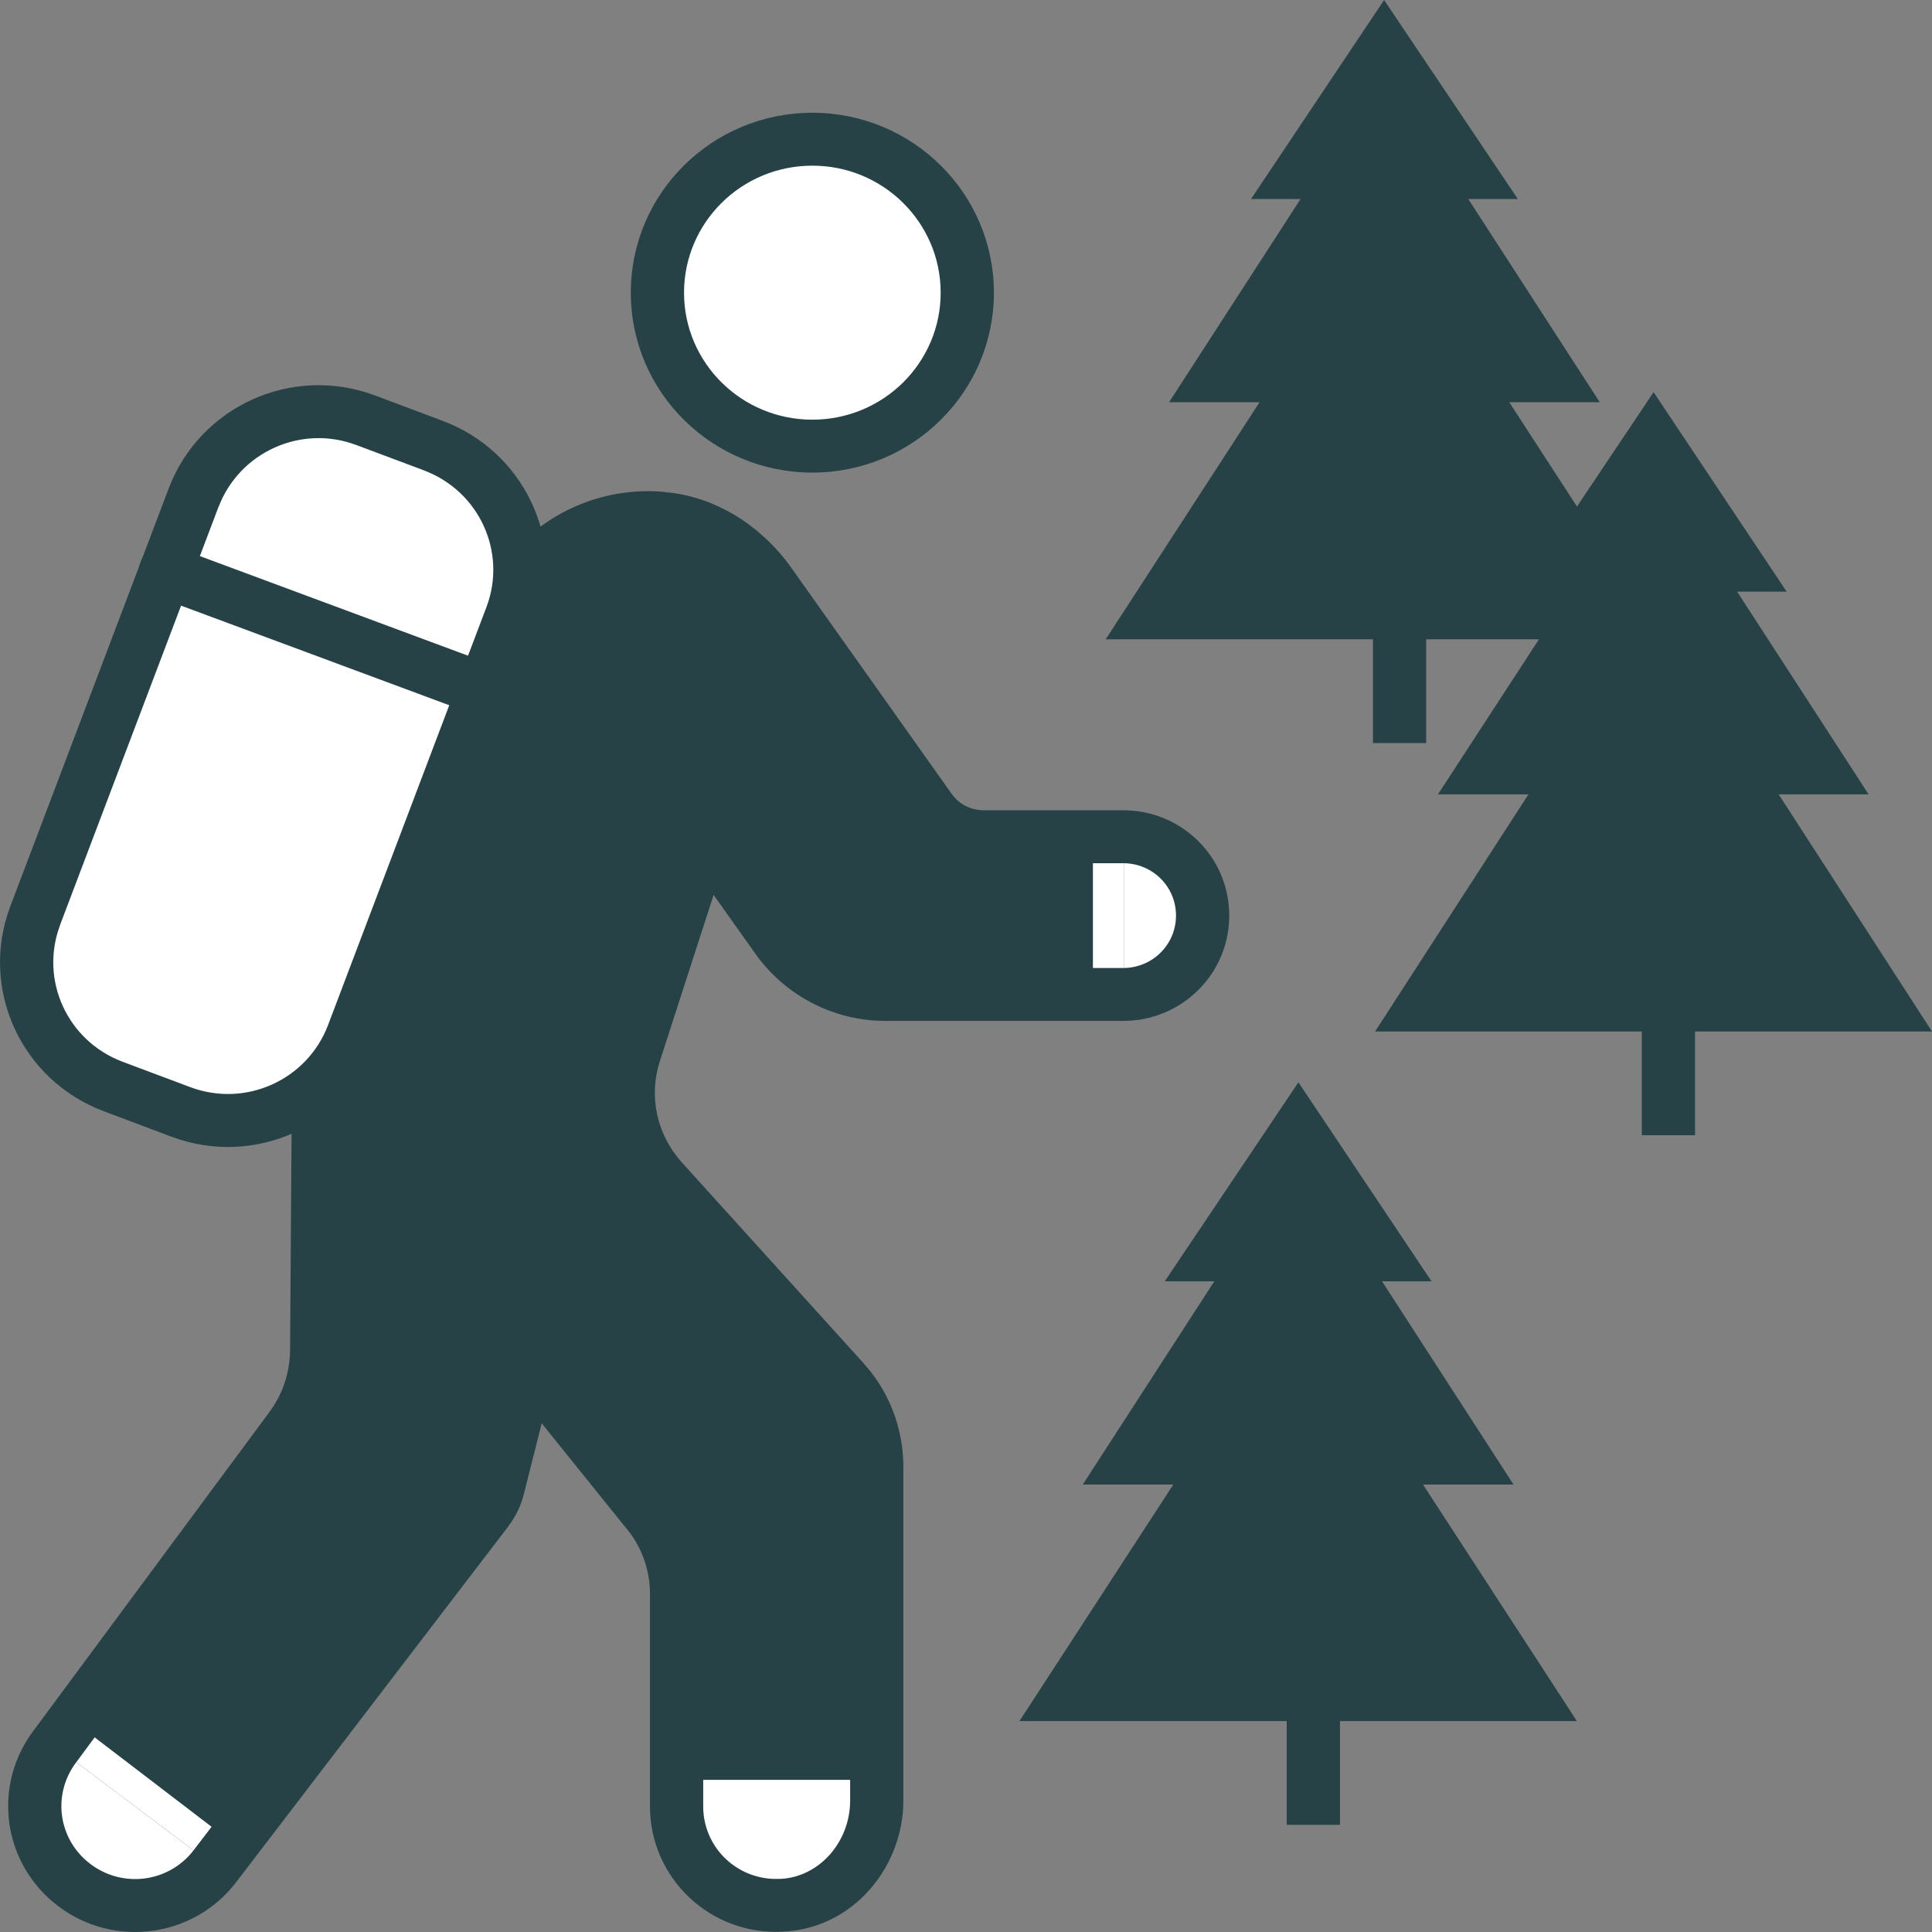<svg width="36" height="36" viewBox="0 0 36 36" fill="none" xmlns="http://www.w3.org/2000/svg">
<rect x="0" y="0" width="36" height="36" fill="#808080" stroke="none"/>
<g clip-path="url(#clip0_8826_1428)">
<path d="M31.585 14.211V21.153H30.593V14.211H31.585Z" fill="#274247"/>
<path d="M36 19.22L33.143 14.802H34.819L32.369 11.025H33.292L30.812 7.307L28.322 11.025H29.254L26.794 14.802H28.48L25.623 19.22H36Z" fill="#274247"/>
<path d="M24.968 26.084V34.003H23.976V26.084H24.968Z" fill="#274247"/>
<path d="M29.383 32.07L26.516 27.662H28.202L25.752 23.875H26.674L24.194 20.167L21.704 23.875H22.627L20.176 27.662H21.863L18.996 32.07H29.383Z" fill="#274247"/>
<path d="M26.575 6.903V13.846H25.583V6.903H26.575Z" fill="#274247"/>
<path d="M30.99 11.913L28.123 7.495H29.809L27.359 3.708H28.282L25.791 0L23.311 3.708H24.234L21.784 7.495H23.47L20.603 11.913H30.99Z" fill="#274247"/>
<path d="M20.94 15.591H18.341C17.944 15.591 17.567 15.404 17.339 15.079L14.353 10.868C13.897 10.227 13.202 9.753 12.409 9.664C12.309 9.655 12.2 9.645 12.091 9.645C11.168 9.645 10.345 10.079 9.819 10.749L9.789 10.828L5.95 20.552L5.91 25.177C5.91 25.69 5.742 26.183 5.434 26.597L1.039 32.534C0.414 33.352 0.583 34.506 1.397 35.127C2.22 35.748 3.391 35.581 4.016 34.772L9.085 28.145C9.184 28.017 9.254 27.869 9.293 27.711L9.869 25.423L12.041 28.125C12.418 28.559 12.627 29.122 12.627 29.693V33.658C12.627 34.713 13.52 35.561 14.591 35.502C15.563 35.453 16.297 34.614 16.347 33.658C16.347 33.618 16.347 33.589 16.347 33.549V27.337C16.347 26.735 16.129 26.163 15.722 25.719L12.339 21.982C11.764 21.341 11.565 20.443 11.833 19.625L13.143 15.572L14.502 17.495C14.958 18.136 15.702 18.52 16.506 18.52H20.94C21.754 18.52 22.419 17.869 22.419 17.051C22.419 16.232 21.754 15.581 20.94 15.581V15.591Z" fill="#274247"/>
<path d="M15.137 8.313C16.731 8.313 18.024 7.033 18.024 5.454C18.024 3.874 16.731 2.594 15.137 2.594C13.543 2.594 12.25 3.874 12.25 5.454C12.25 7.033 13.543 8.313 15.137 8.313Z" fill="white"/>
<path d="M17.528 5.454C17.528 4.148 16.459 3.087 15.137 3.087C13.815 3.087 12.746 4.148 12.746 5.454C12.746 6.759 13.815 7.82 15.137 7.82C16.459 7.82 17.528 6.759 17.528 5.454ZM18.52 5.454C18.52 7.307 17.003 8.806 15.137 8.806C13.27 8.806 11.754 7.307 11.754 5.454C11.754 3.6 13.27 2.101 15.137 2.101C17.004 2.101 18.52 3.601 18.52 5.454Z" fill="#274247"/>
<path d="M12.617 33.648C12.617 34.703 13.51 35.551 14.582 35.492C15.554 35.443 16.288 34.605 16.337 33.648V33.165H12.617V33.648Z" fill="white"/>
<path d="M1.02 32.534C0.395 33.352 0.563 34.506 1.377 35.127C2.2 35.748 3.371 35.581 3.996 34.772" fill="white"/>
<path d="M1.02 32.534L3.996 34.772L4.333 34.338L1.367 32.07L1.02 32.534Z" fill="white"/>
<path d="M20.94 18.52C21.754 18.52 22.419 17.869 22.419 17.051C22.419 16.232 21.754 15.581 20.94 15.581" fill="white"/>
<path d="M20.94 15.591V18.52H20.365V15.572L20.94 15.591Z" fill="white"/>
<path d="M1.427 19.999L4.046 20.976C4.958 21.311 5.98 20.857 6.317 19.95L9.78 10.808C10.127 9.901 9.661 8.895 8.748 8.56L6.129 7.584C5.216 7.248 4.194 7.702 3.857 8.609L3.083 10.651L0.395 17.751C0.048 18.658 0.514 19.664 1.427 19.999Z" fill="white"/>
<path d="M3.146 9.095C3.728 7.571 5.44 6.789 6.988 7.369H6.989L8.248 7.842L8.391 7.9C9.841 8.527 10.55 10.172 9.996 11.651V11.653L7.039 19.453V19.454C6.457 20.978 4.744 21.761 3.196 21.181H3.195L1.936 20.707C0.391 20.128 -0.383 18.425 0.188 16.898L0.189 16.896L3.145 9.096L3.146 9.095ZM6.638 8.292C5.607 7.905 4.463 8.425 4.073 9.445L4.072 9.444L1.117 17.241L1.118 17.242C0.737 18.26 1.252 19.397 2.286 19.785L3.545 20.257C4.576 20.644 5.721 20.125 6.111 19.105L9.067 11.305C9.447 10.288 8.932 9.153 7.899 8.765L7.898 8.764L6.638 8.292Z" fill="#274247"/>
<path d="M2.618 10.478C2.714 10.223 3 10.093 3.256 10.188L9.179 12.388C9.435 12.483 9.566 12.768 9.47 13.023C9.374 13.277 9.089 13.407 8.832 13.312L2.91 11.113C2.653 11.018 2.522 10.733 2.618 10.478Z" fill="#274247"/>
<path d="M11.518 13.315C11.741 13.158 12.051 13.211 12.209 13.433L14.894 17.215C15.269 17.73 15.865 18.037 16.496 18.037H20.93C21.472 18.037 21.913 17.604 21.913 17.06C21.913 16.516 21.472 16.085 20.93 16.085H18.331C17.779 16.085 17.248 15.824 16.924 15.361V15.362L13.938 11.152V11.151C13.548 10.604 12.971 10.224 12.343 10.154C12.332 10.153 12.321 10.151 12.31 10.149C12.251 10.139 12.195 10.138 12.081 10.138C11.318 10.138 10.637 10.497 10.201 11.053C10.032 11.267 9.72 11.306 9.504 11.138C9.288 10.971 9.25 10.661 9.418 10.446C10.034 9.661 10.999 9.152 12.081 9.152C12.178 9.152 12.307 9.154 12.453 9.177L12.454 9.175C13.353 9.275 14.123 9.779 14.647 10.447L14.748 10.583V10.584L17.734 14.794L17.736 14.796C17.868 14.984 18.09 15.098 18.331 15.098H20.93C22.016 15.098 22.905 15.967 22.905 17.06C22.905 18.153 22.016 19.023 20.93 19.023H16.496C15.54 19.023 14.647 18.56 14.09 17.793L14.087 17.789V17.788L11.398 14.002C11.241 13.779 11.294 13.472 11.518 13.315Z" fill="#274247"/>
<path d="M15.841 33.55V27.336C15.841 26.855 15.667 26.402 15.346 26.052L15.343 26.049L11.961 22.311L11.959 22.31C11.268 21.541 11.028 20.461 11.351 19.472L12.66 15.42C12.744 15.161 13.024 15.019 13.284 15.102C13.545 15.186 13.689 15.463 13.605 15.723L12.295 19.775V19.777C12.083 20.425 12.239 21.139 12.698 21.652L16.081 25.39H16.08C16.571 25.926 16.833 26.616 16.833 27.336V33.55C16.833 34.781 15.908 35.928 14.598 35.993L14.599 35.994C13.231 36.069 12.111 34.993 12.111 33.658V29.694C12.111 29.239 11.944 28.791 11.646 28.448C11.642 28.443 11.638 28.439 11.634 28.434L5.652 21.008C5.481 20.795 5.516 20.485 5.729 20.315C5.943 20.144 6.256 20.179 6.427 20.392L12.408 27.817H12.407C12.856 28.339 13.103 29.01 13.103 29.694V33.658C13.103 34.384 13.671 34.974 14.396 35.01H14.547C15.259 34.975 15.841 34.33 15.841 33.55Z" fill="#274247"/>
<path d="M5.934 20.345C6.207 20.346 6.428 20.569 6.427 20.841L6.397 25.18V25.186C6.385 25.794 6.195 26.387 5.823 26.889L1.429 32.826L1.425 32.831C0.965 33.433 1.081 34.278 1.686 34.734C2.292 35.192 3.151 35.075 3.61 34.474V34.474L8.68 27.847L8.682 27.845C8.737 27.774 8.778 27.688 8.802 27.592L9.378 25.303C9.444 25.039 9.714 24.879 9.979 24.945C10.245 25.011 10.406 25.279 10.34 25.543L9.764 27.83C9.71 28.048 9.612 28.258 9.469 28.443L9.47 28.444L4.401 35.071C3.61 36.106 2.128 36.306 1.087 35.52C0.045 34.734 -0.156 33.271 0.634 32.235L5.025 26.305V26.304C5.268 25.977 5.397 25.584 5.405 25.168L5.435 20.835C5.437 20.562 5.66 20.343 5.934 20.345Z" fill="#274247"/>
</g>
<defs>
<clipPath id="clip0_8826_1428">
<rect width="36" height="36" fill="white"/>
</clipPath>
</defs>
</svg>
